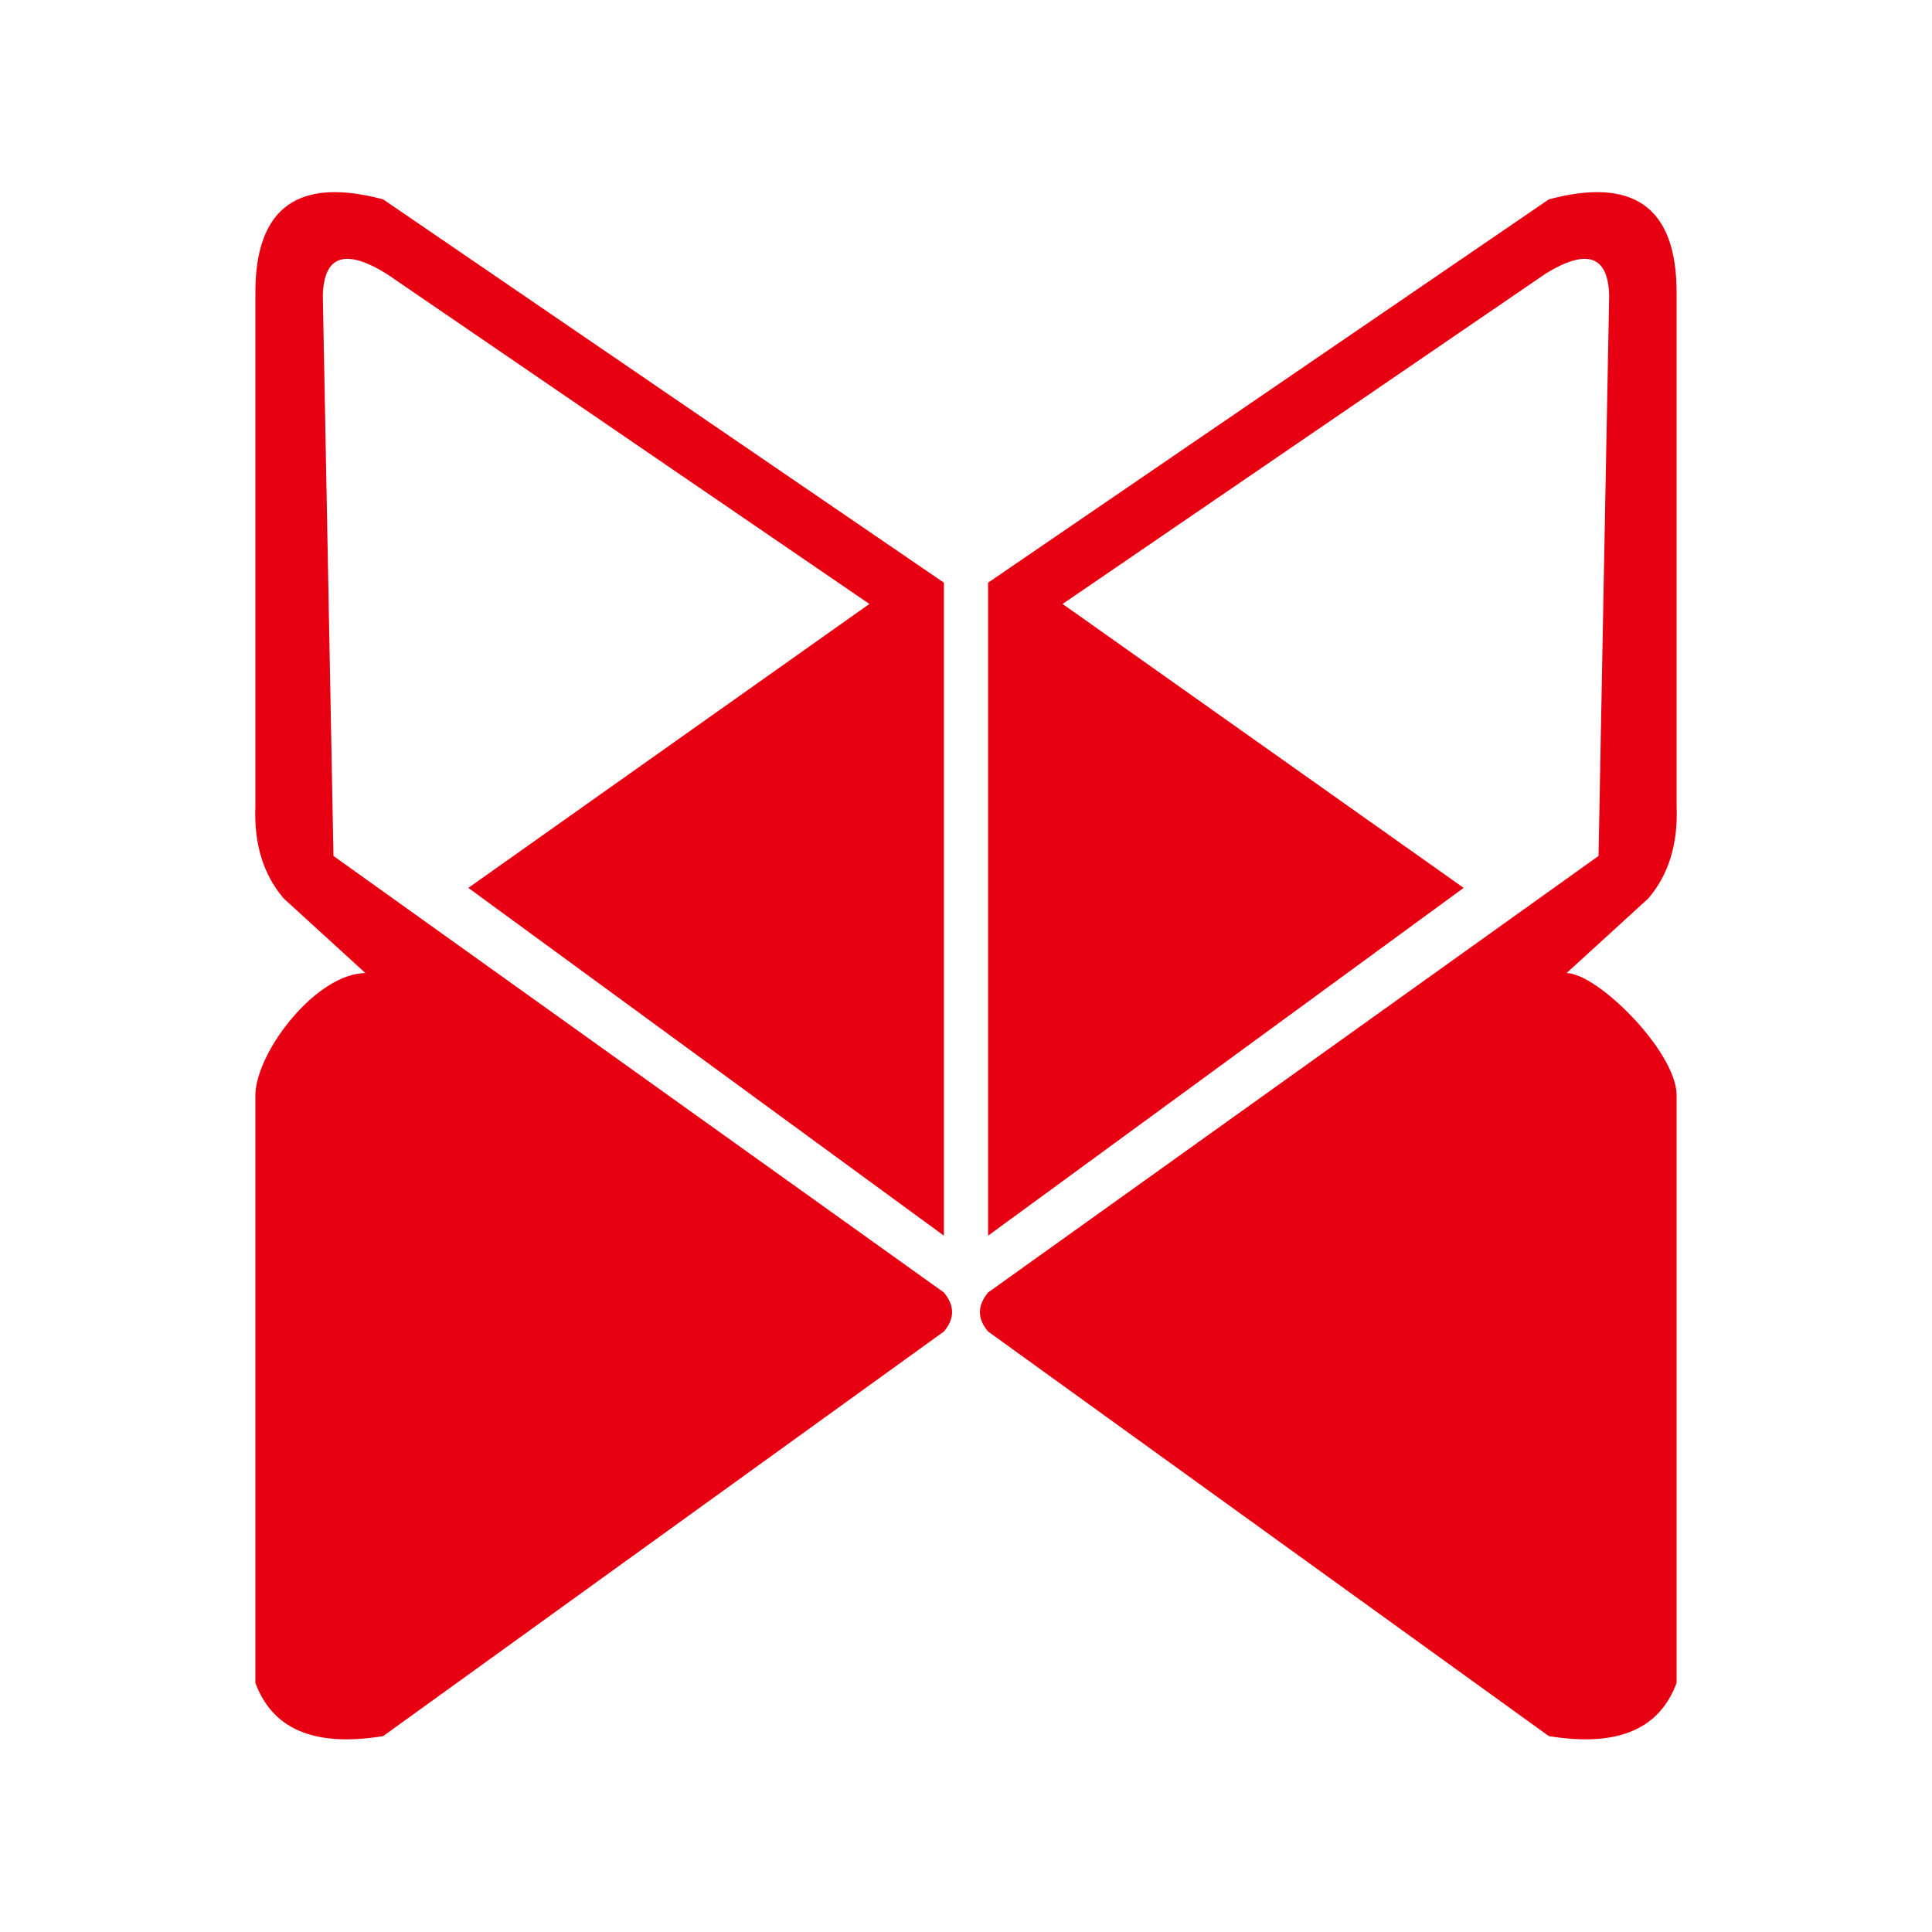 <?xml version="1.0" encoding="UTF-8" standalone="no"?>
<!DOCTYPE svg PUBLIC "-//W3C//DTD SVG 1.1//EN" "http://www.w3.org/Graphics/SVG/1.1/DTD/svg11.dtd">
<svg width="100%" height="100%" viewBox="0 0 1000 1000" version="1.1" xmlns="http://www.w3.org/2000/svg" xmlns:xlink="http://www.w3.org/1999/xlink" xml:space="preserve" xmlns:serif="http://www.serif.com/" style="fill-rule:evenodd;clip-rule:evenodd;stroke-linejoin:round;stroke-miterlimit:2;">
    <g transform="matrix(1.837,0,0,1.837,-411.563,-414.845)">
        <path d="M296,700L296,534C296.529,521.751 313.232,500.134 327,500L304,479C298.131,472.163 295.581,463.43 296,453L296,309C295.754,283.673 308.564,275.752 332,282L490,390L490,574L356,476L469,396L333,303C321.254,295.718 315.343,297.862 315,309L318,467L490,590C493.022,593.667 493.118,597.333 490,601L332,715C311.64,718.314 300.572,712.386 296,700Z" style="fill:rgb(231,0,18);"/>
    </g>
    <g transform="matrix(-1.837,0,0,1.837,1411.56,-414.845)">
        <path d="M296,700L296,534C296.529,521.751 318.232,500.134 327,500L304,479C298.131,472.163 295.581,463.43 296,453L296,309C295.754,283.673 308.564,275.752 332,282L490,390L490,574L356,476L469,396L333,303C321.254,295.718 315.343,297.862 315,309L318,467L490,590C493.022,593.667 493.118,597.333 490,601L332,715C311.64,718.314 300.572,712.386 296,700Z" style="fill:rgb(231,0,18);"/>
    </g>
</svg>
